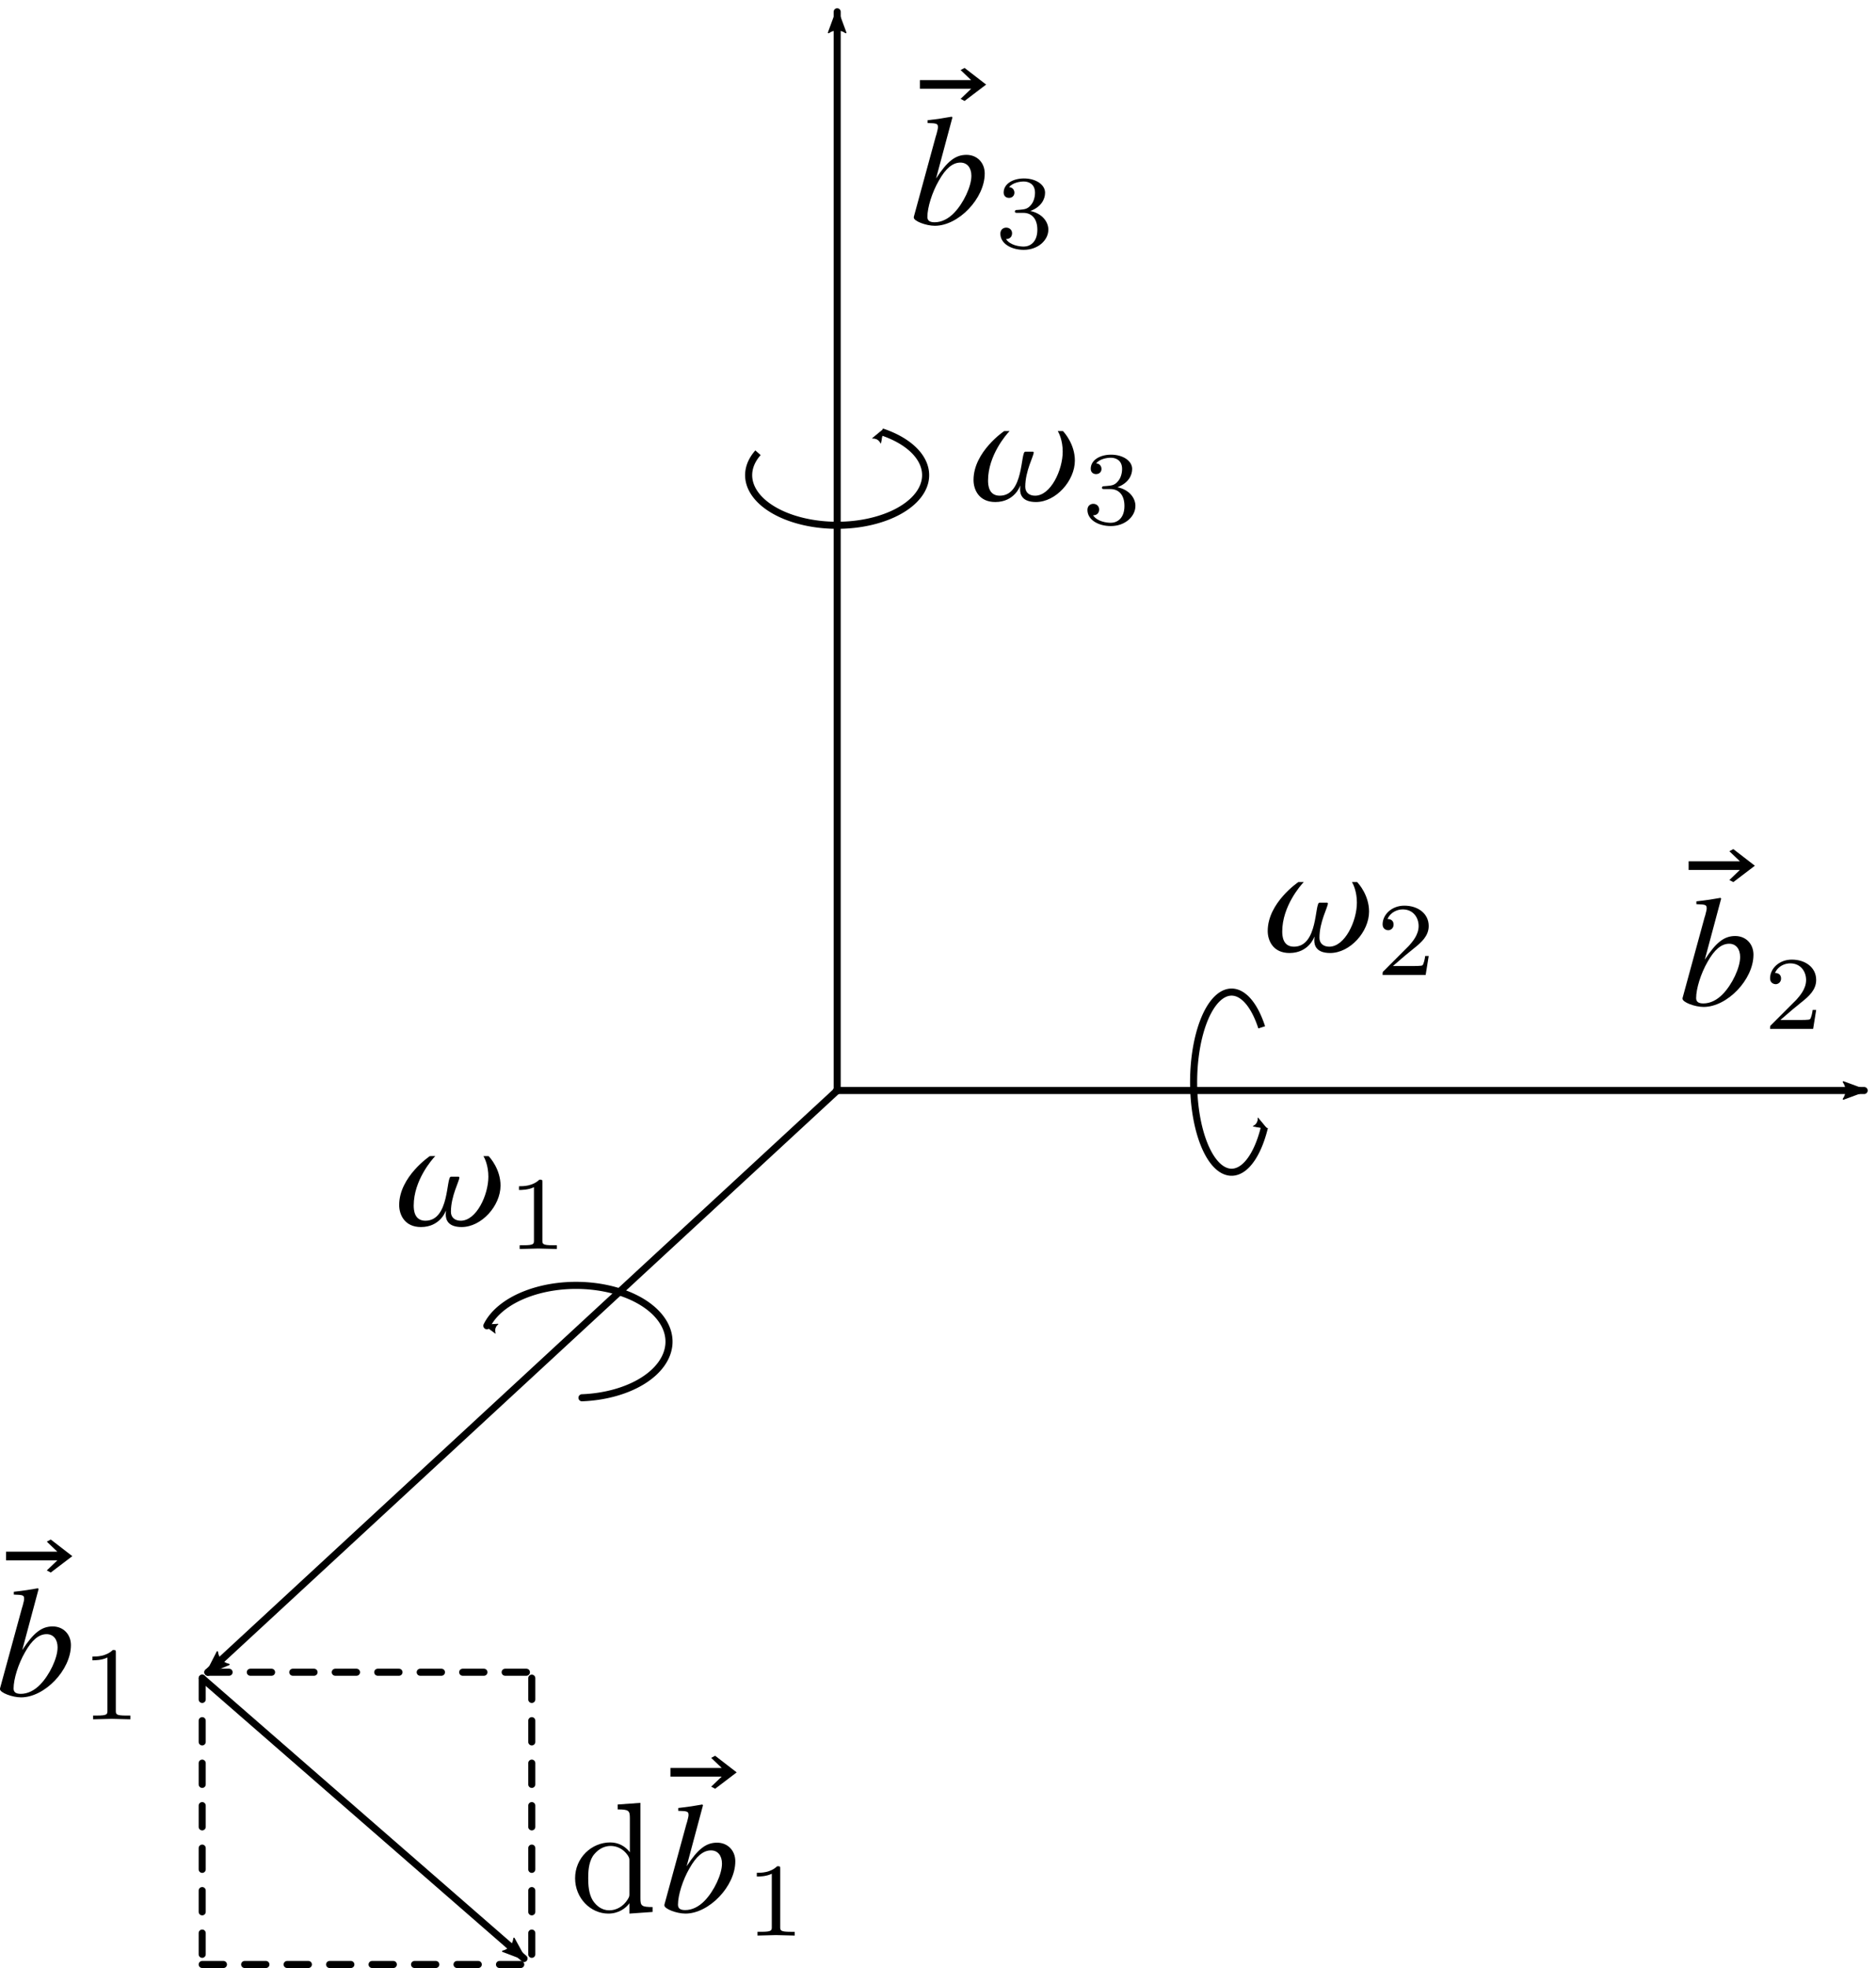 <?xml version="1.0" encoding="UTF-8" standalone="no"?>
<!-- Created with Inkscape (http://www.inkscape.org/) -->

<svg
   width="66.255mm"
   height="69.489mm"
   viewBox="0 0 66.255 69.489"
   version="1.1"
   id="svg5"
   inkscape:version="1.1.2 (0a00cf5339, 2022-02-04)"
   sodipodi:docname="rotating.svg"
   inkscape:export-filename="/home/xiaocy/SpringFiles/iChunyu.github.io/content/posts/vectorTransform/rotating.png"
   inkscape:export-xdpi="600"
   inkscape:export-ydpi="600"
   xmlns:inkscape="http://www.inkscape.org/namespaces/inkscape"
   xmlns:sodipodi="http://sodipodi.sourceforge.net/DTD/sodipodi-0.dtd"
   xmlns="http://www.w3.org/2000/svg"
   xmlns:svg="http://www.w3.org/2000/svg"
   xmlns:ns2="http://www.iki.fi/pav/software/textext/">
  <sodipodi:namedview
     id="namedview7"
     pagecolor="#ffffff"
     bordercolor="#cccccc"
     borderopacity="1"
     inkscape:pageshadow="0"
     inkscape:pageopacity="1"
     inkscape:pagecheckerboard="0"
     inkscape:document-units="mm"
     showgrid="false"
     inkscape:zoom="1.877186"
     inkscape:cx="-102.0144"
     inkscape:cy="148.36036"
     inkscape:current-layer="layer1" />
  <defs
     id="defs2">
    <marker
       style="overflow:visible"
       id="marker3949"
       refX="0"
       refY="0"
       orient="auto"
       inkscape:stockid="Arrow2Mstart"
       inkscape:isstock="true">
      <path
         transform="scale(0.6)"
         d="M 8.719,4.034 -2.207,0.016 8.719,-4.002 c -1.745,2.372 -1.735,5.617 -6e-7,8.035 z"
         style="fill:context-stroke;fill-rule:evenodd;stroke:context-stroke;stroke-width:0.625;stroke-linejoin:round"
         id="path3947" />
    </marker>
    <marker
       style="overflow:visible"
       id="Arrow2Mstart"
       refX="0"
       refY="0"
       orient="auto"
       inkscape:stockid="Arrow2Mstart"
       inkscape:isstock="true">
      <path
         transform="scale(0.6)"
         d="M 8.719,4.034 -2.207,0.016 8.719,-4.002 c -1.745,2.372 -1.735,5.617 -6e-7,8.035 z"
         style="fill:context-stroke;fill-rule:evenodd;stroke:context-stroke;stroke-width:0.625;stroke-linejoin:round"
         id="path967" />
    </marker>
    <marker
       style="overflow:visible"
       id="Arrow2Sstart"
       refX="0"
       refY="0"
       orient="auto"
       inkscape:stockid="Arrow2Sstart"
       inkscape:isstock="true">
      <path
         transform="matrix(0.3,0,0,0.3,-0.69,0)"
         d="M 8.719,4.034 -2.207,0.016 8.719,-4.002 c -1.745,2.372 -1.735,5.617 -6e-7,8.035 z"
         style="fill:context-stroke;fill-rule:evenodd;stroke:context-stroke;stroke-width:0.625;stroke-linejoin:round"
         id="path973" />
    </marker>
    <marker
       style="overflow:visible"
       id="Arrow2Lstart"
       refX="0"
       refY="0"
       orient="auto"
       inkscape:stockid="Arrow2Lstart"
       inkscape:isstock="true">
      <path
         transform="matrix(1.1,0,0,1.1,1.1,0)"
         d="M 8.719,4.034 -2.207,0.016 8.719,-4.002 c -1.745,2.372 -1.735,5.617 -6e-7,8.035 z"
         style="fill:context-stroke;fill-rule:evenodd;stroke:context-stroke;stroke-width:0.625;stroke-linejoin:round"
         id="path961" />
    </marker>
    <marker
       style="overflow:visible"
       id="Arrow2Lend"
       refX="0"
       refY="0"
       orient="auto"
       inkscape:stockid="Arrow2Lend"
       inkscape:isstock="true">
      <path
         transform="matrix(-1.1,0,0,-1.1,-1.1,0)"
         d="M 8.719,4.034 -2.207,0.016 8.719,-4.002 c -1.745,2.372 -1.735,5.617 -6e-7,8.035 z"
         style="fill:context-stroke;fill-rule:evenodd;stroke:context-stroke;stroke-width:0.625;stroke-linejoin:round"
         id="path964" />
    </marker>
    <defs
       id="id-44aece69-36e7-4b95-a131-086cbcfd8aa9">
      <g
         id="id-1f822ee6-487e-4306-a306-802ba1a002a1">
        <symbol
           overflow="visible"
           id="id-54c28aae-ba47-4918-9e84-84b0c6ec1972">
          <path
             style="stroke:none;stroke-width:0"
             d=""
             id="id-9bfffa1c-fc19-4980-8636-9c9836f782a5" />
        </symbol>
        <symbol
           overflow="visible"
           id="id-abdc2c4d-54c8-4c17-bda6-d0c08582c03f">
          <path
             style="stroke:none;stroke-width:0"
             d="m 4.969,-3.375 c 0,-0.734 -0.516,-1.25 -1.219,-1.25 -0.734,0 -1.281,0.422 -2.031,1.578 L 2.812,-7.125 2.766,-7.172 c -0.531,0.094 -0.906,0.156 -1.609,0.234 V -6.75 c 0.625,0.016 0.688,0.047 0.688,0.281 0,0.094 -0.031,0.203 -0.094,0.453 L 1.688,-5.812 1.672,-5.75 0.234,-0.484 V -0.438 c 0,0.234 0.812,0.547 1.406,0.547 1.578,0 3.328,-1.828 3.328,-3.484 z m -0.891,0.156 c 0,0.703 -0.531,1.828 -1.156,2.469 -0.391,0.406 -0.844,0.625 -1.297,0.625 -0.328,0 -0.484,-0.109 -0.484,-0.359 0,-0.625 0.312,-1.641 0.766,-2.422 0.453,-0.812 0.922,-1.203 1.438,-1.203 0.453,0 0.734,0.344 0.734,0.891 z m 0,0"
             id="id-973be27a-88fe-4f96-9824-2cf747887e1b" />
        </symbol>
        <symbol
           overflow="visible"
           id="id-5cba6161-4da3-424a-90c3-bd01bf1059bf">
          <path
             style="stroke:none;stroke-width:0"
             d=""
             id="id-2f8c4e9a-4321-439e-9fe4-d35cbfd8427a" />
        </symbol>
        <symbol
           overflow="visible"
           id="id-a358d659-1360-4b00-8999-3a328777830b">
          <path
             style="stroke:none;stroke-width:0"
             d="M 3.297,0 V -0.25 H 3.031 c -0.703,0 -0.703,-0.094 -0.703,-0.328 V -4.438 c 0,-0.188 0,-0.188 -0.203,-0.188 -0.453,0.438 -1.078,0.438 -1.359,0.438 v 0.25 c 0.156,0 0.625,0 1,-0.188 v 3.547 c 0,0.234 0,0.328 -0.688,0.328 H 0.812 V 0 l 1.234,-0.031 z m 0,0"
             id="id-1addb340-3f4f-43be-a5ca-f5398f0dad20" />
        </symbol>
      </g>
    </defs>
  </defs>
  <g
     inkscape:label="Layer 1"
     inkscape:groupmode="layer"
     id="layer1"
     transform="translate(-60.532,-83.316)">
    <path
       style="font-variation-settings:normal;opacity:1;fill:none;fill-opacity:1;stroke:#000000;stroke-width:0.25;stroke-linecap:round;stroke-linejoin:round;stroke-miterlimit:4;stroke-dasharray:none;stroke-dashoffset:0;stroke-opacity:1;marker-end:url(#Arrow2Lend);stop-color:#000000;stop-opacity:1"
       d="M 90.099,121.832 V 83.733"
       id="path857" />
    <path
       style="font-variation-settings:normal;opacity:1;fill:none;fill-opacity:1;stroke:#000000;stroke-width:0.25;stroke-linecap:round;stroke-linejoin:round;stroke-miterlimit:4;stroke-dasharray:none;stroke-dashoffset:0;stroke-opacity:1;marker-end:url(#Arrow2Lend);stop-color:#000000;stop-opacity:1"
       d="M 90.072,121.821 H 126.369"
       id="path859" />
    <path
       style="font-variation-settings:normal;opacity:1;fill:none;fill-opacity:1;stroke:#000000;stroke-width:0.25;stroke-linecap:round;stroke-linejoin:round;stroke-miterlimit:4;stroke-dasharray:none;stroke-dashoffset:0;stroke-opacity:1;marker-end:url(#Arrow2Lend);stop-color:#000000;stop-opacity:1"
       d="M 90.099,121.822 67.873,142.361"
       id="path861" />
    <g
       transform="matrix(0.529,0,0,0.529,60.532,137.675)"
       ns2:version="1.7.0"
       ns2:texconverter="xelatex"
       ns2:pdfconverter="inkscape"
       ns2:text="$\\vec{b}_1$"
       ns2:preamble="/home/xiaocy/.config/inkscape/extensions/textext/default_packages.tex"
       ns2:scale="1.5"
       ns2:alignment="middle center"
       ns2:stroke-to-path="0"
       ns2:inkscapeversion="1.1.2"
       ns2:jacobian_sqrt="1.0"
       id="g1452">
      <defs
         id="id-97e5057e-e444-41a2-9cda-fe8716422030">
        <g
           id="id-3a392595-bc4a-4186-9baa-57561934202c">
          <symbol
             overflow="visible"
             id="id-d55eb5d2-ebe3-42cb-a7c9-61a1f56c186e">
            <path
               style="stroke:none;stroke-width:0"
               d=""
               id="id-56d1bba4-5ae4-4b83-a7c3-30d94ead2d6b" />
          </symbol>
          <symbol
             overflow="visible"
             id="id-8f9a64a4-89e4-47d1-9d3b-241d509ca9df">
            <path
               style="stroke:none;stroke-width:0"
               d="M 4.594,-6.859 3.156,-7.969 2.891,-7.828 3.594,-7.156 H 0.172 v 0.578 H 3.594 L 2.891,-5.906 3.156,-5.766 Z m 0,0"
               id="id-0507c469-a6af-4588-a2b1-7b8fe840b791" />
          </symbol>
          <symbol
             overflow="visible"
             id="id-c12e7697-77b0-4c5d-8962-7236042b8752">
            <path
               style="stroke:none;stroke-width:0"
               d=""
               id="id-8f5eb6e4-0325-4828-8588-b22083012d00" />
          </symbol>
          <symbol
             overflow="visible"
             id="id-1365bb1c-d26b-4271-8538-94146b5c4c7a">
            <path
               style="stroke:none;stroke-width:0"
               d="m 4.969,-3.375 c 0,-0.734 -0.516,-1.25 -1.219,-1.25 -0.734,0 -1.281,0.422 -2.031,1.578 L 2.812,-7.125 2.766,-7.172 c -0.531,0.094 -0.906,0.156 -1.609,0.234 V -6.75 c 0.625,0.016 0.688,0.047 0.688,0.281 0,0.094 -0.031,0.203 -0.094,0.453 L 1.688,-5.812 1.672,-5.75 0.234,-0.484 V -0.438 c 0,0.234 0.812,0.547 1.406,0.547 1.578,0 3.328,-1.828 3.328,-3.484 z m -0.891,0.156 c 0,0.703 -0.531,1.828 -1.156,2.469 -0.391,0.406 -0.844,0.625 -1.297,0.625 -0.328,0 -0.484,-0.109 -0.484,-0.359 0,-0.625 0.312,-1.641 0.766,-2.422 0.453,-0.812 0.922,-1.203 1.438,-1.203 0.453,0 0.734,0.344 0.734,0.891 z m 0,0"
               id="id-5f13d602-36b3-4cea-bd3a-3e754d133578" />
          </symbol>
          <symbol
             overflow="visible"
             id="id-814aac2c-0d52-49c7-ae12-f49c904055bf">
            <path
               style="stroke:none;stroke-width:0"
               d=""
               id="id-e214d405-a344-4101-8bac-3501a7e2da55" />
          </symbol>
          <symbol
             overflow="visible"
             id="id-dfc10213-93bc-43b7-be58-4f9960229f1b">
            <path
               style="stroke:none;stroke-width:0"
               d="M 3.297,0 V -0.25 H 3.031 c -0.703,0 -0.703,-0.094 -0.703,-0.328 V -4.438 c 0,-0.188 0,-0.188 -0.203,-0.188 -0.453,0.438 -1.078,0.438 -1.359,0.438 v 0.25 c 0.156,0 0.625,0 1,-0.188 v 3.547 c 0,0.234 0,0.328 -0.688,0.328 H 0.812 V 0 l 1.234,-0.031 z m 0,0"
               id="id-7b26f526-0235-41a1-b072-824de320e83f" />
          </symbol>
        </g>
      </defs>
      <g
         id="id-f0e2ea1c-5563-4015-a928-465b2e8b13ab"
         transform="translate(-155.254,-124.781)">
        <g
           style="fill:#000000;fill-opacity:1"
           id="id-55eb0e77-03a2-4dc8-a75c-a3aba18961cd">
          <g
             transform="translate(155.488,132.75)"
             id="g1440">
            <path
               style="stroke:none;stroke-width:0"
               d="M 4.594,-6.859 3.156,-7.969 2.891,-7.828 3.594,-7.156 H 0.172 v 0.578 H 3.594 L 2.891,-5.906 3.156,-5.766 Z m 0,0"
               id="id-aec8a5fb-ac3b-4a9a-a3c0-f5b405218c1d" />
          </g>
        </g>
        <g
           style="fill:#000000;fill-opacity:1"
           id="id-6254a70b-ad72-4da6-b0d4-0bef26628db6">
          <g
             transform="translate(155.02,135.207)"
             id="g1444">
            <path
               style="stroke:none;stroke-width:0"
               d="m 4.969,-3.375 c 0,-0.734 -0.516,-1.25 -1.219,-1.25 -0.734,0 -1.281,0.422 -2.031,1.578 L 2.812,-7.125 2.766,-7.172 c -0.531,0.094 -0.906,0.156 -1.609,0.234 V -6.75 c 0.625,0.016 0.688,0.047 0.688,0.281 0,0.094 -0.031,0.203 -0.094,0.453 L 1.688,-5.812 1.672,-5.75 0.234,-0.484 V -0.438 c 0,0.234 0.812,0.547 1.406,0.547 1.578,0 3.328,-1.828 3.328,-3.484 z m -0.891,0.156 c 0,0.703 -0.531,1.828 -1.156,2.469 -0.391,0.406 -0.844,0.625 -1.297,0.625 -0.328,0 -0.484,-0.109 -0.484,-0.359 0,-0.625 0.312,-1.641 0.766,-2.422 0.453,-0.812 0.922,-1.203 1.438,-1.203 0.453,0 0.734,0.344 0.734,0.891 z m 0,0"
               id="id-50ee16ca-5192-4a7c-b70c-918f3e1bc35c" />
          </g>
        </g>
        <g
           style="fill:#000000;fill-opacity:1"
           id="id-faec9d92-6a87-4750-a071-f9a3b19df7e4">
          <g
             transform="translate(160.659,136.782)"
             id="g1448">
            <path
               style="stroke:none;stroke-width:0"
               d="M 3.297,0 V -0.25 H 3.031 c -0.703,0 -0.703,-0.094 -0.703,-0.328 V -4.438 c 0,-0.188 0,-0.188 -0.203,-0.188 -0.453,0.438 -1.078,0.438 -1.359,0.438 v 0.25 c 0.156,0 0.625,0 1,-0.188 v 3.547 c 0,0.234 0,0.328 -0.688,0.328 H 0.812 V 0 l 1.234,-0.031 z m 0,0"
               id="id-07273d64-6cba-4fa2-8bd7-a7a913269023" />
          </g>
        </g>
      </g>
    </g>
    <g
       transform="matrix(0.529,0,0,0.529,119.955,113.297)"
       ns2:version="1.7.0"
       ns2:texconverter="xelatex"
       ns2:pdfconverter="inkscape"
       ns2:text="$\\vec{b}_2$"
       ns2:preamble="/home/xiaocy/.config/inkscape/extensions/textext/default_packages.tex"
       ns2:scale="1.5"
       ns2:alignment="middle center"
       ns2:stroke-to-path="0"
       ns2:inkscapeversion="1.1.2"
       ns2:jacobian_sqrt="1.0"
       id="g1628">
      <defs
         id="id-931d865a-bd60-48f7-9bac-41291424b5a6">
        <g
           id="id-acecccd0-dfb2-4a2d-a2df-f11248280c6a">
          <symbol
             overflow="visible"
             id="id-463da7cb-208b-460d-8b11-592f51923595">
            <path
               style="stroke:none"
               d=""
               id="id-fae216c0-b275-4f5c-bf77-abbad98a3836" />
          </symbol>
          <symbol
             overflow="visible"
             id="id-dc3529c1-d5f8-498a-9f3a-d1dc4d0058de">
            <path
               style="stroke:none"
               d="M 4.594,-6.859 3.156,-7.969 2.891,-7.828 3.594,-7.156 H 0.172 v 0.578 H 3.594 L 2.891,-5.906 3.156,-5.766 Z m 0,0"
               id="id-fc2a37f7-8d2d-4aff-81a5-ead982910e77" />
          </symbol>
          <symbol
             overflow="visible"
             id="id-d1130a80-7879-4b76-8ddb-b86e3af2470c">
            <path
               style="stroke:none"
               d=""
               id="id-663d8fde-571a-454d-8fdd-1bb8d8822c45" />
          </symbol>
          <symbol
             overflow="visible"
             id="id-ee362deb-79c5-42af-b3d9-51305db2adb0">
            <path
               style="stroke:none"
               d="m 4.969,-3.375 c 0,-0.734 -0.516,-1.25 -1.219,-1.25 -0.734,0 -1.281,0.422 -2.031,1.578 L 2.812,-7.125 2.766,-7.172 c -0.531,0.094 -0.906,0.156 -1.609,0.234 V -6.75 c 0.625,0.016 0.688,0.047 0.688,0.281 0,0.094 -0.031,0.203 -0.094,0.453 L 1.688,-5.812 1.672,-5.75 0.234,-0.484 V -0.438 c 0,0.234 0.812,0.547 1.406,0.547 1.578,0 3.328,-1.828 3.328,-3.484 z m -0.891,0.156 c 0,0.703 -0.531,1.828 -1.156,2.469 -0.391,0.406 -0.844,0.625 -1.297,0.625 -0.328,0 -0.484,-0.109 -0.484,-0.359 0,-0.625 0.312,-1.641 0.766,-2.422 0.453,-0.812 0.922,-1.203 1.438,-1.203 0.453,0 0.734,0.344 0.734,0.891 z m 0,0"
               id="id-e1bc5ab6-101a-4bae-ae6d-5c980458cdd2" />
          </symbol>
          <symbol
             overflow="visible"
             id="id-8f23e6e9-05ec-4497-9272-9170ed00e7d2">
            <path
               style="stroke:none"
               d=""
               id="id-739e280b-bf19-497b-8c14-dee7ba1e064c" />
          </symbol>
          <symbol
             overflow="visible"
             id="id-72a70773-32e4-42d6-b818-d419cf8b1309">
            <path
               style="stroke:none"
               d="M 3.516,-1.266 H 3.281 c -0.016,0.156 -0.094,0.562 -0.188,0.625 C 3.047,-0.594 2.516,-0.594 2.406,-0.594 H 1.125 c 0.734,-0.641 0.984,-0.844 1.391,-1.172 0.516,-0.406 1,-0.844 1,-1.5 0,-0.844 -0.734,-1.359 -1.625,-1.359 -0.859,0 -1.453,0.609 -1.453,1.25 0,0.344 0.297,0.391 0.375,0.391 0.156,0 0.359,-0.125 0.359,-0.375 0,-0.125 -0.047,-0.375 -0.406,-0.375 C 0.984,-4.219 1.453,-4.375 1.781,-4.375 c 0.703,0 1.062,0.547 1.062,1.109 0,0.609 -0.438,1.078 -0.656,1.328 L 0.516,-0.266 C 0.438,-0.203 0.438,-0.188 0.438,0 h 2.875 z m 0,0"
               id="id-946b4034-3384-40a1-a1fe-099b6b2b82a2" />
          </symbol>
        </g>
      </defs>
      <g
         id="id-ad064c39-703e-4e8a-a1ff-f6f2ffd1dbb4"
         transform="translate(-155.254,-124.781)">
        <g
           style="fill:#000000;fill-opacity:1"
           id="id-78e82668-3f49-4c0b-b121-18d8f9cd1f50">
          <g
             transform="translate(155.488,132.75)"
             id="g1757">
            <path
               style="stroke:none"
               d="M 4.594,-6.859 3.156,-7.969 2.891,-7.828 3.594,-7.156 H 0.172 v 0.578 H 3.594 L 2.891,-5.906 3.156,-5.766 Z m 0,0"
               id="id-85f428ec-f6de-47c0-801d-92e19d5b2cec" />
          </g>
        </g>
        <g
           style="fill:#000000;fill-opacity:1"
           id="id-183b9908-86c4-4e4e-ac4d-344bd7b052d5">
          <g
             transform="translate(155.02,135.207)"
             id="g1761">
            <path
               style="stroke:none"
               d="m 4.969,-3.375 c 0,-0.734 -0.516,-1.25 -1.219,-1.25 -0.734,0 -1.281,0.422 -2.031,1.578 L 2.812,-7.125 2.766,-7.172 c -0.531,0.094 -0.906,0.156 -1.609,0.234 V -6.75 c 0.625,0.016 0.688,0.047 0.688,0.281 0,0.094 -0.031,0.203 -0.094,0.453 L 1.688,-5.812 1.672,-5.75 0.234,-0.484 V -0.438 c 0,0.234 0.812,0.547 1.406,0.547 1.578,0 3.328,-1.828 3.328,-3.484 z m -0.891,0.156 c 0,0.703 -0.531,1.828 -1.156,2.469 -0.391,0.406 -0.844,0.625 -1.297,0.625 -0.328,0 -0.484,-0.109 -0.484,-0.359 0,-0.625 0.312,-1.641 0.766,-2.422 0.453,-0.812 0.922,-1.203 1.438,-1.203 0.453,0 0.734,0.344 0.734,0.891 z m 0,0"
               id="id-63f1fc3e-93a2-4d6c-b1cc-94ad23449b54" />
          </g>
        </g>
        <g
           style="fill:#000000;fill-opacity:1"
           id="id-b7bf1110-8321-4db8-9de0-a0d5bc5d36fb">
          <g
             transform="translate(160.659,136.782)"
             id="g1765">
            <path
               style="stroke:none"
               d="M 3.516,-1.266 H 3.281 c -0.016,0.156 -0.094,0.562 -0.188,0.625 C 3.047,-0.594 2.516,-0.594 2.406,-0.594 H 1.125 c 0.734,-0.641 0.984,-0.844 1.391,-1.172 0.516,-0.406 1,-0.844 1,-1.5 0,-0.844 -0.734,-1.359 -1.625,-1.359 -0.859,0 -1.453,0.609 -1.453,1.25 0,0.344 0.297,0.391 0.375,0.391 0.156,0 0.359,-0.125 0.359,-0.375 0,-0.125 -0.047,-0.375 -0.406,-0.375 C 0.984,-4.219 1.453,-4.375 1.781,-4.375 c 0.703,0 1.062,0.547 1.062,1.109 0,0.609 -0.438,1.078 -0.656,1.328 L 0.516,-0.266 C 0.438,-0.203 0.438,-0.188 0.438,0 h 2.875 z m 0,0"
               id="id-edf05aec-3097-42d1-9113-46fd343a4c1a" />
          </g>
        </g>
      </g>
    </g>
    <g
       transform="matrix(0.529,0,0,0.529,92.805,85.715)"
       ns2:version="1.7.0"
       ns2:texconverter="xelatex"
       ns2:pdfconverter="inkscape"
       ns2:text="$\\vec{b}_3$"
       ns2:preamble="/home/xiaocy/.config/inkscape/extensions/textext/default_packages.tex"
       ns2:scale="1.5"
       ns2:alignment="middle center"
       ns2:stroke-to-path="0"
       ns2:inkscapeversion="1.1.2"
       ns2:jacobian_sqrt="1.0"
       id="g1864">
      <defs
         id="id-722b266f-2357-43c9-b54f-83a2c7d07890">
        <g
           id="id-64d57c76-f40d-47ca-b5a2-641ea7db1cc7">
          <symbol
             overflow="visible"
             id="id-d7ad271f-44c7-4e69-a64b-ed34c0acf41a">
            <path
               style="stroke:none"
               d=""
               id="id-513018f6-959e-49a8-8c6d-ddd1f841ea29" />
          </symbol>
          <symbol
             overflow="visible"
             id="id-47f10c28-51e8-4b8f-a660-211537621c8b">
            <path
               style="stroke:none"
               d="M 4.594,-6.859 3.156,-7.969 2.891,-7.828 3.594,-7.156 H 0.172 v 0.578 H 3.594 L 2.891,-5.906 3.156,-5.766 Z m 0,0"
               id="id-2a858bec-8496-4b42-b2f5-a42ca0290ef4" />
          </symbol>
          <symbol
             overflow="visible"
             id="id-4b37401a-7f3c-442f-92bc-b9ef2ab0cdec">
            <path
               style="stroke:none"
               d=""
               id="id-4b9a7aac-a3d3-4a9e-b1ea-70b3a9a6b28e" />
          </symbol>
          <symbol
             overflow="visible"
             id="id-0e57d004-7d55-40cd-bb25-0e61ecef98a0">
            <path
               style="stroke:none"
               d="m 4.969,-3.375 c 0,-0.734 -0.516,-1.25 -1.219,-1.25 -0.734,0 -1.281,0.422 -2.031,1.578 L 2.812,-7.125 2.766,-7.172 c -0.531,0.094 -0.906,0.156 -1.609,0.234 V -6.75 c 0.625,0.016 0.688,0.047 0.688,0.281 0,0.094 -0.031,0.203 -0.094,0.453 L 1.688,-5.812 1.672,-5.75 0.234,-0.484 V -0.438 c 0,0.234 0.812,0.547 1.406,0.547 1.578,0 3.328,-1.828 3.328,-3.484 z m -0.891,0.156 c 0,0.703 -0.531,1.828 -1.156,2.469 -0.391,0.406 -0.844,0.625 -1.297,0.625 -0.328,0 -0.484,-0.109 -0.484,-0.359 0,-0.625 0.312,-1.641 0.766,-2.422 0.453,-0.812 0.922,-1.203 1.438,-1.203 0.453,0 0.734,0.344 0.734,0.891 z m 0,0"
               id="id-b4bd81ee-bd22-4386-bcf4-153291892255" />
          </symbol>
          <symbol
             overflow="visible"
             id="id-274031b0-ca38-468b-a830-cfb83d7eb7e8">
            <path
               style="stroke:none"
               d=""
               id="id-a662856d-3c30-49d8-a671-87fc458cf104" />
          </symbol>
          <symbol
             overflow="visible"
             id="id-1c608ac9-5352-44af-83b1-d455399dd785">
            <path
               style="stroke:none"
               d="m 3.578,-1.203 c 0,-0.547 -0.438,-1.094 -1.203,-1.25 0.719,-0.266 0.984,-0.781 0.984,-1.219 0,-0.547 -0.625,-0.953 -1.406,-0.953 -0.766,0 -1.359,0.375 -1.359,0.938 0,0.234 0.156,0.359 0.359,0.359 0.219,0 0.359,-0.156 0.359,-0.344 0,-0.203 -0.141,-0.359 -0.359,-0.375 0.25,-0.297 0.719,-0.375 0.984,-0.375 0.312,0 0.75,0.156 0.75,0.75 0,0.297 -0.094,0.625 -0.281,0.828 -0.219,0.266 -0.422,0.281 -0.766,0.312 -0.172,0.016 -0.188,0.016 -0.219,0.016 0,0 -0.078,0.016 -0.078,0.094 0,0.094 0.062,0.094 0.188,0.094 h 0.375 c 0.547,0 0.938,0.375 0.938,1.125 0,0.859 -0.516,1.125 -0.906,1.125 -0.281,0 -0.906,-0.078 -1.188,-0.5 0.328,0 0.406,-0.234 0.406,-0.391 0,-0.219 -0.172,-0.375 -0.391,-0.375 -0.188,0 -0.391,0.125 -0.391,0.406 0,0.656 0.719,1.078 1.562,1.078 0.969,0 1.641,-0.656 1.641,-1.344 z m 0,0"
               id="id-99267d66-acc8-4412-b4ba-16fd81c0c564" />
          </symbol>
        </g>
      </defs>
      <g
         id="id-10aaddbb-7cf9-4a71-962a-63089ff4c0da"
         transform="translate(-155.254,-124.781)">
        <g
           style="fill:#000000;fill-opacity:1"
           id="id-149c295e-e540-44fe-984a-13fc387fabdc">
          <g
             transform="translate(155.488,132.75)"
             id="g2043">
            <path
               style="stroke:none"
               d="M 4.594,-6.859 3.156,-7.969 2.891,-7.828 3.594,-7.156 H 0.172 v 0.578 H 3.594 L 2.891,-5.906 3.156,-5.766 Z m 0,0"
               id="id-dd6afaae-088e-400d-a5ed-ada90f25ddcc" />
          </g>
        </g>
        <g
           style="fill:#000000;fill-opacity:1"
           id="id-fedc59ba-5447-4d54-942f-41f9fb59ca3c">
          <g
             transform="translate(155.02,135.207)"
             id="g2047">
            <path
               style="stroke:none"
               d="m 4.969,-3.375 c 0,-0.734 -0.516,-1.25 -1.219,-1.25 -0.734,0 -1.281,0.422 -2.031,1.578 L 2.812,-7.125 2.766,-7.172 c -0.531,0.094 -0.906,0.156 -1.609,0.234 V -6.75 c 0.625,0.016 0.688,0.047 0.688,0.281 0,0.094 -0.031,0.203 -0.094,0.453 L 1.688,-5.812 1.672,-5.75 0.234,-0.484 V -0.438 c 0,0.234 0.812,0.547 1.406,0.547 1.578,0 3.328,-1.828 3.328,-3.484 z m -0.891,0.156 c 0,0.703 -0.531,1.828 -1.156,2.469 -0.391,0.406 -0.844,0.625 -1.297,0.625 -0.328,0 -0.484,-0.109 -0.484,-0.359 0,-0.625 0.312,-1.641 0.766,-2.422 0.453,-0.812 0.922,-1.203 1.438,-1.203 0.453,0 0.734,0.344 0.734,0.891 z m 0,0"
               id="id-5a6502e2-a93c-4e04-8dcd-3f9c8d7550fa" />
          </g>
        </g>
        <g
           style="fill:#000000;fill-opacity:1"
           id="id-3049a9b6-8b01-455c-9c94-c8b837b2ee81">
          <g
             transform="translate(160.659,136.782)"
             id="g2051">
            <path
               style="stroke:none"
               d="m 3.578,-1.203 c 0,-0.547 -0.438,-1.094 -1.203,-1.25 0.719,-0.266 0.984,-0.781 0.984,-1.219 0,-0.547 -0.625,-0.953 -1.406,-0.953 -0.766,0 -1.359,0.375 -1.359,0.938 0,0.234 0.156,0.359 0.359,0.359 0.219,0 0.359,-0.156 0.359,-0.344 0,-0.203 -0.141,-0.359 -0.359,-0.375 0.25,-0.297 0.719,-0.375 0.984,-0.375 0.312,0 0.75,0.156 0.75,0.75 0,0.297 -0.094,0.625 -0.281,0.828 -0.219,0.266 -0.422,0.281 -0.766,0.312 -0.172,0.016 -0.188,0.016 -0.219,0.016 0,0 -0.078,0.016 -0.078,0.094 0,0.094 0.062,0.094 0.188,0.094 h 0.375 c 0.547,0 0.938,0.375 0.938,1.125 0,0.859 -0.516,1.125 -0.906,1.125 -0.281,0 -0.906,-0.078 -1.188,-0.5 0.328,0 0.406,-0.234 0.406,-0.391 0,-0.219 -0.172,-0.375 -0.391,-0.375 -0.188,0 -0.391,0.125 -0.391,0.406 0,0.656 0.719,1.078 1.562,1.078 0.969,0 1.641,-0.656 1.641,-1.344 z m 0,0"
               id="id-bf1ca70b-ced7-489a-98dc-42fbd91108d4" />
          </g>
        </g>
      </g>
    </g>
    <path
       style="font-variation-settings:normal;opacity:1;fill:none;fill-opacity:1;fill-rule:evenodd;stroke:#000000;stroke-width:0.25;stroke-linecap:round;stroke-linejoin:round;stroke-miterlimit:4;stroke-dasharray:none;stroke-dashoffset:0;stroke-opacity:1;marker-start:url(#Arrow2Mstart);stop-color:#000000;stop-opacity:1"
       id="path2219"
       sodipodi:type="arc"
       sodipodi:cx="80.875916"
       sodipodi:cy="130.68867"
       sodipodi:rx="3.2831099"
       sodipodi:ry="1.9865555"
       sodipodi:start="3.4281197"
       sodipodi:end="1.5069575"
       sodipodi:arc-type="arc"
       sodipodi:open="true"
       d="m 77.727,130.127 a 3.283,1.987 0 0 1 3.704,-1.397 3.283,1.987 0 0 1 2.724,2.063 3.283,1.987 0 0 1 -3.069,1.877" />
    <path
       style="font-variation-settings:normal;opacity:1;fill:none;fill-opacity:1;fill-rule:evenodd;stroke:#000000;stroke-width:0.25;stroke-linecap:butt;stroke-linejoin:miter;stroke-miterlimit:4;stroke-dasharray:none;stroke-dashoffset:0;stroke-opacity:1;marker-start:url(#marker3949);stop-color:#000000;stop-opacity:1"
       id="path2727"
       sodipodi:type="arc"
       sodipodi:cx="90.097412"
       sodipodi:cy="100.09268"
       sodipodi:rx="3.1251633"
       sodipodi:ry="1.7698992"
       sodipodi:start="5.2415688"
       sodipodi:end="3.6051192"
       sodipodi:arc-type="arc"
       sodipodi:open="true"
       d="m 91.675,98.565 a 3.125,1.77 0 0 1 1.154,2.388 3.125,1.77 0 0 1 -4.19,0.706 3.125,1.77 0 0 1 -1.337,-2.357" />
    <path
       style="font-variation-settings:normal;opacity:1;fill:none;fill-opacity:1;fill-rule:evenodd;stroke:#000000;stroke-width:0.25;stroke-linecap:butt;stroke-linejoin:miter;stroke-miterlimit:4;stroke-dasharray:none;stroke-dashoffset:0;stroke-opacity:1;marker-start:url(#Arrow2Mstart);stop-color:#000000;stop-opacity:1"
       id="path4467"
       sodipodi:type="arc"
       sodipodi:cx="104.02868"
       sodipodi:cy="121.52569"
       sodipodi:rx="1.3408802"
       sodipodi:ry="3.1805887"
       sodipodi:start="0.52451621"
       sodipodi:end="5.6290757"
       sodipodi:arc-type="arc"
       sodipodi:open="true"
       d="m 105.189,123.119 a 1.341,3.181 0 0 1 -1.466,1.504 1.341,3.181 0 0 1 -1.033,-2.891 1.341,3.181 0 0 1 0.866,-3.183 1.341,3.181 0 0 1 1.536,1.042" />
    <g
       transform="matrix(0.529,0,0,0.529,74.63,124.137)"
       ns2:version="1.7.0"
       ns2:texconverter="xelatex"
       ns2:pdfconverter="inkscape"
       ns2:text="$\\omega_1$"
       ns2:preamble="/home/xiaocy/.config/inkscape/extensions/textext/default_packages.tex"
       ns2:scale="1.5"
       ns2:alignment="middle center"
       ns2:stroke-to-path="0"
       ns2:inkscapeversion="1.1.2"
       ns2:jacobian_sqrt="1.0"
       id="g5213">
      <defs
         id="id-063719c9-d7e0-4970-99fb-19b60fe663ed">
        <g
           id="id-10f52e23-94e2-4d0e-b7df-b683335afefe">
          <symbol
             overflow="visible"
             id="id-98cee902-722e-4747-a59f-60fe308a3ca7">
            <path
               style="stroke:none;stroke-width:0"
               d=""
               id="id-f2f50b4c-59ba-4599-9d76-5042847abad1" />
          </symbol>
          <symbol
             overflow="visible"
             id="id-0d6f3867-3e61-479f-a23a-dcfbd8852e31">
            <path
               style="stroke:none;stroke-width:0"
               d="M 7,-2.656 C 7,-3.75 6.297,-4.531 6.203,-4.625 H 5.859 C 5.938,-4.5 6.188,-4 6.188,-3.25 c 0,1.219 -0.797,2.938 -1.844,2.938 -0.391,0 -0.656,-0.219 -0.656,-0.594 0,-1.062 0.562,-2.047 0.562,-2.281 C 4.25,-3.234 4.234,-3.25 4.188,-3.25 h -0.5 c -0.328,0 -0.078,2.938 -1.703,2.938 -0.75,0 -0.781,-0.734 -0.781,-1.016 0,-1.672 1.219,-3.078 1.438,-3.297 H 2.281 c 0,0 -2.047,1.375 -2.047,3.266 0,0.641 0.359,1.469 1.453,1.469 1.281,0 1.656,-1.062 1.656,-1.078 h 0.016 c 0,0.016 -0.016,0.094 -0.016,0.234 0,0.328 0.125,0.844 1.062,0.844 C 5.734,0.109 7,-1.312 7,-2.656 Z m 0,0"
               id="id-a21f8fba-bde3-4616-9552-beee3986b635" />
          </symbol>
          <symbol
             overflow="visible"
             id="id-2cd3fc14-ad90-4937-8ac2-32ac984330a6">
            <path
               style="stroke:none;stroke-width:0"
               d=""
               id="id-7071d61e-da65-42ee-9a48-8bdac03e9cd5" />
          </symbol>
          <symbol
             overflow="visible"
             id="id-c8fd4c91-479d-4757-ba52-b62754c79142">
            <path
               style="stroke:none;stroke-width:0"
               d="M 3.297,0 V -0.25 H 3.031 c -0.703,0 -0.703,-0.094 -0.703,-0.328 V -4.438 c 0,-0.188 0,-0.188 -0.203,-0.188 -0.453,0.438 -1.078,0.438 -1.359,0.438 v 0.25 c 0.156,0 0.625,0 1,-0.188 v 3.547 c 0,0.234 0,0.328 -0.688,0.328 H 0.812 V 0 l 1.234,-0.031 z m 0,0"
               id="id-19a72cbe-5cbc-4f1b-b587-678e72dc898e" />
          </symbol>
        </g>
      </defs>
      <g
         id="id-686cae29-72cc-4c73-a49a-fe3c8c2d0b7d"
         transform="translate(-155.002,-130.14)">
        <g
           style="fill:#000000;fill-opacity:1"
           id="id-cecb1110-6944-4225-9218-86e6d034f70c">
          <g
             transform="translate(154.768,134.765)"
             id="g5205">
            <path
               style="stroke:none;stroke-width:0"
               d="M 7,-2.656 C 7,-3.75 6.297,-4.531 6.203,-4.625 H 5.859 C 5.938,-4.5 6.188,-4 6.188,-3.25 c 0,1.219 -0.797,2.938 -1.844,2.938 -0.391,0 -0.656,-0.219 -0.656,-0.594 0,-1.062 0.562,-2.047 0.562,-2.281 C 4.25,-3.234 4.234,-3.25 4.188,-3.25 h -0.5 c -0.328,0 -0.078,2.938 -1.703,2.938 -0.75,0 -0.781,-0.734 -0.781,-1.016 0,-1.672 1.219,-3.078 1.438,-3.297 H 2.281 c 0,0 -2.047,1.375 -2.047,3.266 0,0.641 0.359,1.469 1.453,1.469 1.281,0 1.656,-1.062 1.656,-1.078 h 0.016 c 0,0.016 -0.016,0.094 -0.016,0.234 0,0.328 0.125,0.844 1.062,0.844 C 5.734,0.109 7,-1.312 7,-2.656 Z m 0,0"
               id="id-a09f6c10-6903-450e-9d3a-719064b13508" />
          </g>
        </g>
        <g
           style="fill:#000000;fill-opacity:1"
           id="id-f859460b-339a-43a7-9cb0-6d8d554ba6b9">
          <g
             transform="translate(162.234,136.34)"
             id="g5209">
            <path
               style="stroke:none;stroke-width:0"
               d="M 3.297,0 V -0.25 H 3.031 c -0.703,0 -0.703,-0.094 -0.703,-0.328 V -4.438 c 0,-0.188 0,-0.188 -0.203,-0.188 -0.453,0.438 -1.078,0.438 -1.359,0.438 v 0.25 c 0.156,0 0.625,0 1,-0.188 v 3.547 c 0,0.234 0,0.328 -0.688,0.328 H 0.812 V 0 l 1.234,-0.031 z m 0,0"
               id="id-bb5afbaf-b4db-435d-87c6-4e8a37cbf938" />
          </g>
        </g>
      </g>
    </g>
    <g
       transform="matrix(0.529,0,0,0.529,94.914,98.537)"
       ns2:version="1.7.0"
       ns2:texconverter="xelatex"
       ns2:pdfconverter="inkscape"
       ns2:text="$\\omega_3$"
       ns2:preamble="/home/xiaocy/.config/inkscape/extensions/textext/default_packages.tex"
       ns2:scale="1.5"
       ns2:alignment="middle center"
       ns2:stroke-to-path="0"
       ns2:inkscapeversion="1.1.2"
       ns2:jacobian_sqrt="1.0"
       id="g5324">
      <defs
         id="id-f04f2eb8-3a06-49d8-a2ea-ea7d6f51daf6">
        <g
           id="id-23944853-ed7b-4791-af3e-6f2a0086e29e">
          <symbol
             overflow="visible"
             id="id-78114341-ba68-4c26-8168-2947394e1623">
            <path
               style="stroke:none"
               d=""
               id="id-d0a344bb-696a-4bff-9722-50418b226027" />
          </symbol>
          <symbol
             overflow="visible"
             id="id-d7cc5ec4-4601-4982-bba2-b432cd13516b">
            <path
               style="stroke:none"
               d="M 7,-2.656 C 7,-3.75 6.297,-4.531 6.203,-4.625 H 5.859 C 5.938,-4.5 6.188,-4 6.188,-3.25 c 0,1.219 -0.797,2.938 -1.844,2.938 -0.391,0 -0.656,-0.219 -0.656,-0.594 0,-1.062 0.562,-2.047 0.562,-2.281 C 4.25,-3.234 4.234,-3.25 4.188,-3.25 h -0.5 c -0.328,0 -0.078,2.938 -1.703,2.938 -0.75,0 -0.781,-0.734 -0.781,-1.016 0,-1.672 1.219,-3.078 1.438,-3.297 H 2.281 c 0,0 -2.047,1.375 -2.047,3.266 0,0.641 0.359,1.469 1.453,1.469 1.281,0 1.656,-1.062 1.656,-1.078 h 0.016 c 0,0.016 -0.016,0.094 -0.016,0.234 0,0.328 0.125,0.844 1.062,0.844 C 5.734,0.109 7,-1.312 7,-2.656 Z m 0,0"
               id="id-9c6d65de-9063-42c0-b47d-394dd9f87237" />
          </symbol>
          <symbol
             overflow="visible"
             id="id-9c5510af-d5ab-40a6-8051-9980d2425d6f">
            <path
               style="stroke:none"
               d=""
               id="id-98f05dc8-aba7-4217-931d-fda976481a74" />
          </symbol>
          <symbol
             overflow="visible"
             id="id-d23436ff-9f44-48a3-8d15-c8bcb3e3ff73">
            <path
               style="stroke:none"
               d="m 3.578,-1.203 c 0,-0.547 -0.438,-1.094 -1.203,-1.25 0.719,-0.266 0.984,-0.781 0.984,-1.219 0,-0.547 -0.625,-0.953 -1.406,-0.953 -0.766,0 -1.359,0.375 -1.359,0.938 0,0.234 0.156,0.359 0.359,0.359 0.219,0 0.359,-0.156 0.359,-0.344 0,-0.203 -0.141,-0.359 -0.359,-0.375 0.25,-0.297 0.719,-0.375 0.984,-0.375 0.312,0 0.75,0.156 0.75,0.75 0,0.297 -0.094,0.625 -0.281,0.828 -0.219,0.266 -0.422,0.281 -0.766,0.312 -0.172,0.016 -0.188,0.016 -0.219,0.016 0,0 -0.078,0.016 -0.078,0.094 0,0.094 0.062,0.094 0.188,0.094 h 0.375 c 0.547,0 0.938,0.375 0.938,1.125 0,0.859 -0.516,1.125 -0.906,1.125 -0.281,0 -0.906,-0.078 -1.188,-0.5 0.328,0 0.406,-0.234 0.406,-0.391 0,-0.219 -0.172,-0.375 -0.391,-0.375 -0.188,0 -0.391,0.125 -0.391,0.406 0,0.656 0.719,1.078 1.562,1.078 0.969,0 1.641,-0.656 1.641,-1.344 z m 0,0"
               id="id-d402b168-d710-4f41-8a98-20e5701897b6" />
          </symbol>
        </g>
      </defs>
      <g
         id="id-224aea01-83af-4af4-8925-25e3f2b1d630"
         transform="translate(-155.002,-130.14)">
        <g
           style="fill:#000000;fill-opacity:1"
           id="id-77259893-3027-4b54-9329-d6a4baa324b8">
          <g
             transform="translate(154.768,134.765)"
             id="g5636">
            <path
               style="stroke:none"
               d="M 7,-2.656 C 7,-3.75 6.297,-4.531 6.203,-4.625 H 5.859 C 5.938,-4.5 6.188,-4 6.188,-3.25 c 0,1.219 -0.797,2.938 -1.844,2.938 -0.391,0 -0.656,-0.219 -0.656,-0.594 0,-1.062 0.562,-2.047 0.562,-2.281 C 4.25,-3.234 4.234,-3.25 4.188,-3.25 h -0.5 c -0.328,0 -0.078,2.938 -1.703,2.938 -0.75,0 -0.781,-0.734 -0.781,-1.016 0,-1.672 1.219,-3.078 1.438,-3.297 H 2.281 c 0,0 -2.047,1.375 -2.047,3.266 0,0.641 0.359,1.469 1.453,1.469 1.281,0 1.656,-1.062 1.656,-1.078 h 0.016 c 0,0.016 -0.016,0.094 -0.016,0.234 0,0.328 0.125,0.844 1.062,0.844 C 5.734,0.109 7,-1.312 7,-2.656 Z m 0,0"
               id="id-52365eec-2b1a-4170-8036-69cd7699263e" />
          </g>
        </g>
        <g
           style="fill:#000000;fill-opacity:1"
           id="id-37a7ad19-dedc-4f00-bb34-7f7faab37944">
          <g
             transform="translate(162.234,136.34)"
             id="g5640">
            <path
               style="stroke:none"
               d="m 3.578,-1.203 c 0,-0.547 -0.438,-1.094 -1.203,-1.25 0.719,-0.266 0.984,-0.781 0.984,-1.219 0,-0.547 -0.625,-0.953 -1.406,-0.953 -0.766,0 -1.359,0.375 -1.359,0.938 0,0.234 0.156,0.359 0.359,0.359 0.219,0 0.359,-0.156 0.359,-0.344 0,-0.203 -0.141,-0.359 -0.359,-0.375 0.25,-0.297 0.719,-0.375 0.984,-0.375 0.312,0 0.75,0.156 0.75,0.75 0,0.297 -0.094,0.625 -0.281,0.828 -0.219,0.266 -0.422,0.281 -0.766,0.312 -0.172,0.016 -0.188,0.016 -0.219,0.016 0,0 -0.078,0.016 -0.078,0.094 0,0.094 0.062,0.094 0.188,0.094 h 0.375 c 0.547,0 0.938,0.375 0.938,1.125 0,0.859 -0.516,1.125 -0.906,1.125 -0.281,0 -0.906,-0.078 -1.188,-0.5 0.328,0 0.406,-0.234 0.406,-0.391 0,-0.219 -0.172,-0.375 -0.391,-0.375 -0.188,0 -0.391,0.125 -0.391,0.406 0,0.656 0.719,1.078 1.562,1.078 0.969,0 1.641,-0.656 1.641,-1.344 z m 0,0"
               id="id-37442362-9075-41d2-849d-3a8e964b9afd" />
          </g>
        </g>
      </g>
    </g>
    <g
       transform="matrix(0.529,0,0,0.529,105.304,114.461)"
       ns2:version="1.7.0"
       ns2:texconverter="xelatex"
       ns2:pdfconverter="inkscape"
       ns2:text="$\\omega_2$"
       ns2:preamble="/home/xiaocy/.config/inkscape/extensions/textext/default_packages.tex"
       ns2:scale="1.5"
       ns2:alignment="middle center"
       ns2:stroke-to-path="0"
       ns2:inkscapeversion="1.1.2"
       ns2:jacobian_sqrt="1.0"
       id="g5288">
      <defs
         id="id-630cb089-dfb2-4c19-853d-905b9e4adbd7">
        <g
           id="id-2b92312e-8e73-4ee0-a1a3-8a9613b57286">
          <symbol
             overflow="visible"
             id="id-55c3b922-c51e-44a7-8cf5-3a0a0643cc1f">
            <path
               style="stroke:none"
               d=""
               id="id-a1dc6727-1ac2-4247-994f-7f220bb63030" />
          </symbol>
          <symbol
             overflow="visible"
             id="id-1d246600-9812-4599-b5a7-ee5e698d94b1">
            <path
               style="stroke:none"
               d="M 7,-2.656 C 7,-3.75 6.297,-4.531 6.203,-4.625 H 5.859 C 5.938,-4.5 6.188,-4 6.188,-3.25 c 0,1.219 -0.797,2.938 -1.844,2.938 -0.391,0 -0.656,-0.219 -0.656,-0.594 0,-1.062 0.562,-2.047 0.562,-2.281 C 4.25,-3.234 4.234,-3.25 4.188,-3.25 h -0.5 c -0.328,0 -0.078,2.938 -1.703,2.938 -0.75,0 -0.781,-0.734 -0.781,-1.016 0,-1.672 1.219,-3.078 1.438,-3.297 H 2.281 c 0,0 -2.047,1.375 -2.047,3.266 0,0.641 0.359,1.469 1.453,1.469 1.281,0 1.656,-1.062 1.656,-1.078 h 0.016 c 0,0.016 -0.016,0.094 -0.016,0.234 0,0.328 0.125,0.844 1.062,0.844 C 5.734,0.109 7,-1.312 7,-2.656 Z m 0,0"
               id="id-00fa3a63-125b-446c-9e2f-d69d0928c9e2" />
          </symbol>
          <symbol
             overflow="visible"
             id="id-bafe6e33-2d08-4540-944b-f7d1c0412c94">
            <path
               style="stroke:none"
               d=""
               id="id-eebd4312-2476-42a5-9bf5-386a639eafb8" />
          </symbol>
          <symbol
             overflow="visible"
             id="id-8339e976-0f9d-47b1-a92c-56d9a803bef9">
            <path
               style="stroke:none"
               d="M 3.516,-1.266 H 3.281 c -0.016,0.156 -0.094,0.562 -0.188,0.625 C 3.047,-0.594 2.516,-0.594 2.406,-0.594 H 1.125 c 0.734,-0.641 0.984,-0.844 1.391,-1.172 0.516,-0.406 1,-0.844 1,-1.5 0,-0.844 -0.734,-1.359 -1.625,-1.359 -0.859,0 -1.453,0.609 -1.453,1.25 0,0.344 0.297,0.391 0.375,0.391 0.156,0 0.359,-0.125 0.359,-0.375 0,-0.125 -0.047,-0.375 -0.406,-0.375 C 0.984,-4.219 1.453,-4.375 1.781,-4.375 c 0.703,0 1.062,0.547 1.062,1.109 0,0.609 -0.438,1.078 -0.656,1.328 L 0.516,-0.266 C 0.438,-0.203 0.438,-0.188 0.438,0 h 2.875 z m 0,0"
               id="id-bc985449-73e0-4649-b370-f73326bd7a9c" />
          </symbol>
        </g>
      </defs>
      <g
         id="id-a3fb74bd-9cd3-4495-8bdd-3280e0b5a61b"
         transform="translate(-155.002,-130.14)">
        <g
           style="fill:#000000;fill-opacity:1"
           id="id-002ad0c7-eefc-4b56-975f-b79539c74e16">
          <g
             transform="translate(154.768,134.765)"
             id="g5994">
            <path
               style="stroke:none"
               d="M 7,-2.656 C 7,-3.75 6.297,-4.531 6.203,-4.625 H 5.859 C 5.938,-4.5 6.188,-4 6.188,-3.25 c 0,1.219 -0.797,2.938 -1.844,2.938 -0.391,0 -0.656,-0.219 -0.656,-0.594 0,-1.062 0.562,-2.047 0.562,-2.281 C 4.25,-3.234 4.234,-3.25 4.188,-3.25 h -0.5 c -0.328,0 -0.078,2.938 -1.703,2.938 -0.75,0 -0.781,-0.734 -0.781,-1.016 0,-1.672 1.219,-3.078 1.438,-3.297 H 2.281 c 0,0 -2.047,1.375 -2.047,3.266 0,0.641 0.359,1.469 1.453,1.469 1.281,0 1.656,-1.062 1.656,-1.078 h 0.016 c 0,0.016 -0.016,0.094 -0.016,0.234 0,0.328 0.125,0.844 1.062,0.844 C 5.734,0.109 7,-1.312 7,-2.656 Z m 0,0"
               id="id-91fe0388-1177-42a7-b2fa-ee30f1335860" />
          </g>
        </g>
        <g
           style="fill:#000000;fill-opacity:1"
           id="id-d91fc05e-95a2-4841-99a3-1658eb6ac037">
          <g
             transform="translate(162.234,136.34)"
             id="g5998">
            <path
               style="stroke:none"
               d="M 3.516,-1.266 H 3.281 c -0.016,0.156 -0.094,0.562 -0.188,0.625 C 3.047,-0.594 2.516,-0.594 2.406,-0.594 H 1.125 c 0.734,-0.641 0.984,-0.844 1.391,-1.172 0.516,-0.406 1,-0.844 1,-1.5 0,-0.844 -0.734,-1.359 -1.625,-1.359 -0.859,0 -1.453,0.609 -1.453,1.25 0,0.344 0.297,0.391 0.375,0.391 0.156,0 0.359,-0.125 0.359,-0.375 0,-0.125 -0.047,-0.375 -0.406,-0.375 C 0.984,-4.219 1.453,-4.375 1.781,-4.375 c 0.703,0 1.062,0.547 1.062,1.109 0,0.609 -0.438,1.078 -0.656,1.328 L 0.516,-0.266 C 0.438,-0.203 0.438,-0.188 0.438,0 h 2.875 z m 0,0"
               id="id-d11c7fb9-807f-4172-aa4c-5b3338f05425" />
          </g>
        </g>
      </g>
    </g>
    <path
       style="font-variation-settings:normal;fill:none;fill-opacity:1;stroke:#000000;stroke-width:0.25;stroke-linecap:round;stroke-linejoin:round;stroke-miterlimit:4;stroke-dasharray:0.75, 0.75;stroke-dashoffset:0;stroke-opacity:1;stop-color:#000000"
       d="m 67.673,142.571 v 10.109"
       id="path6963" />
    <path
       style="font-variation-settings:normal;opacity:1;fill:none;fill-opacity:1;stroke:#000000;stroke-width:0.25;stroke-linecap:round;stroke-linejoin:round;stroke-miterlimit:4;stroke-dasharray:0.75, 0.75;stroke-dashoffset:0;stroke-opacity:1;stop-color:#000000;stop-opacity:1"
       d="m 67.673,152.68 h 11.64"
       id="path7303" />
    <path
       style="font-variation-settings:normal;opacity:1;fill:none;fill-opacity:1;stroke:#000000;stroke-width:0.25;stroke-linecap:round;stroke-linejoin:round;stroke-miterlimit:4;stroke-dasharray:0.75, 0.75;stroke-dashoffset:0;stroke-opacity:1;stop-color:#000000;stop-opacity:1"
       d="m 67.873,142.361 h 11.64"
       id="path7783" />
    <path
       style="font-variation-settings:normal;fill:none;fill-opacity:1;stroke:#000000;stroke-width:0.25;stroke-linecap:round;stroke-linejoin:round;stroke-miterlimit:4;stroke-dasharray:0.75, 0.75;stroke-dashoffset:0;stroke-opacity:1;stop-color:#000000"
       d="m 79.313,142.571 v 10.109"
       id="path7785" />
    <path
       style="font-variation-settings:normal;opacity:1;fill:none;fill-opacity:1;stroke:#000000;stroke-width:0.25;stroke-linecap:round;stroke-linejoin:round;stroke-miterlimit:4;stroke-dasharray:none;stroke-dashoffset:0;stroke-opacity:1;marker-end:url(#Arrow2Lend);stop-color:#000000;stop-opacity:1"
       d="m 67.675,142.573 11.363,9.895"
       id="path8197"
       sodipodi:nodetypes="cc" />
    <g
       transform="matrix(0.529,0,0,0.529,80.843,145.31)"
       ns2:version="1.7.0"
       ns2:texconverter="xelatex"
       ns2:pdfconverter="inkscape"
       ns2:text="$\\mathrm{d}\\vec{b}_1$"
       ns2:preamble="/home/xiaocy/.config/inkscape/extensions/textext/default_packages.tex"
       ns2:scale="1.5"
       ns2:alignment="middle center"
       ns2:stroke-to-path="0"
       ns2:inkscapeversion="1.1.2"
       ns2:jacobian_sqrt="0.529167"
       id="g1140">
      <defs
         id="id-85e6b13b-8e0b-4dd4-9a41-518b9a793d7d">
        <g
           id="id-6a32e78a-9938-44e6-a6c5-94ed0284e1aa">
          <symbol
             overflow="visible"
             id="id-70acda9e-d021-4539-bf61-379cafe7786a">
            <path
               style="stroke:none"
               d=""
               id="id-e2585972-c328-4a2b-bc09-bd443c1f805a" />
          </symbol>
          <symbol
             overflow="visible"
             id="id-c256427f-ddea-4ad0-968c-55194b3207a6">
            <path
               style="stroke:none"
               d="m 5.531,0 v -0.328 c -0.734,0 -0.812,-0.078 -0.812,-0.578 v -6.375 l -1.516,0.109 v 0.328 c 0.734,0 0.812,0.078 0.812,0.578 v 2.281 c -0.297,-0.391 -0.75,-0.656 -1.312,-0.656 -1.25,0 -2.344,1.031 -2.344,2.391 0,1.328 1.031,2.359 2.219,2.359 0.672,0 1.156,-0.344 1.406,-0.688 v 0.688 z M 3.984,-1.234 c 0,0.188 0,0.203 -0.109,0.391 -0.312,0.5 -0.781,0.734 -1.234,0.734 -0.484,0 -0.859,-0.281 -1.109,-0.672 C 1.266,-1.219 1.234,-1.812 1.234,-2.25 c 0,-0.391 0.016,-1.016 0.312,-1.484 0.234,-0.328 0.625,-0.672 1.188,-0.672 0.375,0 0.812,0.156 1.141,0.625 0.109,0.188 0.109,0.203 0.109,0.391 z m 0,0"
               id="id-546371e9-c5f4-4952-b9a7-abc93d7ec79a" />
          </symbol>
          <symbol
             overflow="visible"
             id="id-110559ef-5026-46c1-b0df-a462060ae5b8">
            <path
               style="stroke:none"
               d=""
               id="id-805c0d39-3219-4d13-96df-8d72e685711a" />
          </symbol>
          <symbol
             overflow="visible"
             id="id-75e832df-212d-4361-9f77-868611140c46">
            <path
               style="stroke:none"
               d="M 4.594,-6.859 3.156,-7.969 2.891,-7.828 3.594,-7.156 H 0.172 v 0.578 H 3.594 L 2.891,-5.906 3.156,-5.766 Z m 0,0"
               id="id-fc7ed103-6d9e-4ff7-88ef-3df163e5d777" />
          </symbol>
          <symbol
             overflow="visible"
             id="id-7a12d716-90b0-408a-b442-463a1f1d72eb">
            <path
               style="stroke:none"
               d=""
               id="id-fc51a692-231e-4bdb-b447-05d50a8d75e4" />
          </symbol>
          <symbol
             overflow="visible"
             id="id-4945bb8f-a261-416e-8d13-554807a646b2">
            <path
               style="stroke:none"
               d="m 4.969,-3.375 c 0,-0.734 -0.516,-1.25 -1.219,-1.25 -0.734,0 -1.281,0.422 -2.031,1.578 L 2.812,-7.125 2.766,-7.172 c -0.531,0.094 -0.906,0.156 -1.609,0.234 V -6.75 c 0.625,0.016 0.688,0.047 0.688,0.281 0,0.094 -0.031,0.203 -0.094,0.453 L 1.688,-5.812 1.672,-5.75 0.234,-0.484 V -0.438 c 0,0.234 0.812,0.547 1.406,0.547 1.578,0 3.328,-1.828 3.328,-3.484 z m -0.891,0.156 c 0,0.703 -0.531,1.828 -1.156,2.469 -0.391,0.406 -0.844,0.625 -1.297,0.625 -0.328,0 -0.484,-0.109 -0.484,-0.359 0,-0.625 0.312,-1.641 0.766,-2.422 0.453,-0.812 0.922,-1.203 1.438,-1.203 0.453,0 0.734,0.344 0.734,0.891 z m 0,0"
               id="id-9292d879-b2e1-4ecc-a023-6167840ddcac" />
          </symbol>
          <symbol
             overflow="visible"
             id="id-dbdfcef7-0e41-4703-8bcb-6d278b6de3a4">
            <path
               style="stroke:none"
               d=""
               id="id-86fc397d-5874-4f21-8cbf-3c7845f00ea2" />
          </symbol>
          <symbol
             overflow="visible"
             id="id-332fa263-a05a-4dd2-9277-41f04fd12c97">
            <path
               style="stroke:none"
               d="M 3.297,0 V -0.25 H 3.031 c -0.703,0 -0.703,-0.094 -0.703,-0.328 V -4.438 c 0,-0.188 0,-0.188 -0.203,-0.188 -0.453,0.438 -1.078,0.438 -1.359,0.438 v 0.25 c 0.156,0 0.625,0 1,-0.188 v 3.547 c 0,0.234 0,0.328 -0.688,0.328 H 0.812 V 0 l 1.234,-0.031 z m 0,0"
               id="id-e51a50ba-e1a3-4a5d-bed5-42d09e892d75" />
          </symbol>
        </g>
      </defs>
      <g
         id="id-ac6c3a3f-1f85-4021-be12-247ecf92bfa8"
         transform="translate(-155.127,-124.781)">
        <g
           style="fill:#000000;fill-opacity:1"
           id="id-e43e4e71-0d70-4679-ba09-5fe965dd8981">
          <g
             transform="translate(154.768,135.207)"
             id="g1512">
            <path
               style="stroke:none"
               d="m 5.531,0 v -0.328 c -0.734,0 -0.812,-0.078 -0.812,-0.578 v -6.375 l -1.516,0.109 v 0.328 c 0.734,0 0.812,0.078 0.812,0.578 v 2.281 c -0.297,-0.391 -0.75,-0.656 -1.312,-0.656 -1.25,0 -2.344,1.031 -2.344,2.391 0,1.328 1.031,2.359 2.219,2.359 0.672,0 1.156,-0.344 1.406,-0.688 v 0.688 z M 3.984,-1.234 c 0,0.188 0,0.203 -0.109,0.391 -0.312,0.5 -0.781,0.734 -1.234,0.734 -0.484,0 -0.859,-0.281 -1.109,-0.672 C 1.266,-1.219 1.234,-1.812 1.234,-2.25 c 0,-0.391 0.016,-1.016 0.312,-1.484 0.234,-0.328 0.625,-0.672 1.188,-0.672 0.375,0 0.812,0.156 1.141,0.625 0.109,0.188 0.109,0.203 0.109,0.391 z m 0,0"
               id="id-3f114415-03ed-4ca4-b8ed-7afadacb251e" />
          </g>
        </g>
        <g
           style="fill:#000000;fill-opacity:1"
           id="id-8c6085a2-0aaf-4486-bad1-e83fda51592a">
          <g
             transform="translate(161.321,132.75)"
             id="g1516">
            <path
               style="stroke:none"
               d="M 4.594,-6.859 3.156,-7.969 2.891,-7.828 3.594,-7.156 H 0.172 v 0.578 H 3.594 L 2.891,-5.906 3.156,-5.766 Z m 0,0"
               id="id-acf72959-b7f9-4d42-a2b2-9c073132ff04" />
          </g>
        </g>
        <g
           style="fill:#000000;fill-opacity:1"
           id="id-3d98ee3e-9c77-4412-ad09-222e10424710">
          <g
             transform="translate(160.854,135.207)"
             id="g1520">
            <path
               style="stroke:none"
               d="m 4.969,-3.375 c 0,-0.734 -0.516,-1.25 -1.219,-1.25 -0.734,0 -1.281,0.422 -2.031,1.578 L 2.812,-7.125 2.766,-7.172 c -0.531,0.094 -0.906,0.156 -1.609,0.234 V -6.75 c 0.625,0.016 0.688,0.047 0.688,0.281 0,0.094 -0.031,0.203 -0.094,0.453 L 1.688,-5.812 1.672,-5.75 0.234,-0.484 V -0.438 c 0,0.234 0.812,0.547 1.406,0.547 1.578,0 3.328,-1.828 3.328,-3.484 z m -0.891,0.156 c 0,0.703 -0.531,1.828 -1.156,2.469 -0.391,0.406 -0.844,0.625 -1.297,0.625 -0.328,0 -0.484,-0.109 -0.484,-0.359 0,-0.625 0.312,-1.641 0.766,-2.422 0.453,-0.812 0.922,-1.203 1.438,-1.203 0.453,0 0.734,0.344 0.734,0.891 z m 0,0"
               id="id-1faae3a6-5ed6-461e-baa1-5fc2d93f239c" />
          </g>
        </g>
        <g
           style="fill:#000000;fill-opacity:1"
           id="id-78eb636b-c525-4691-b666-9f5377cb6f9f">
          <g
             transform="translate(166.492,136.782)"
             id="g1524">
            <path
               style="stroke:none"
               d="M 3.297,0 V -0.25 H 3.031 c -0.703,0 -0.703,-0.094 -0.703,-0.328 V -4.438 c 0,-0.188 0,-0.188 -0.203,-0.188 -0.453,0.438 -1.078,0.438 -1.359,0.438 v 0.25 c 0.156,0 0.625,0 1,-0.188 v 3.547 c 0,0.234 0,0.328 -0.688,0.328 H 0.812 V 0 l 1.234,-0.031 z m 0,0"
               id="id-5171ef58-a491-4a00-b0da-27a691d5950b" />
          </g>
        </g>
      </g>
    </g>
  </g>
</svg>
